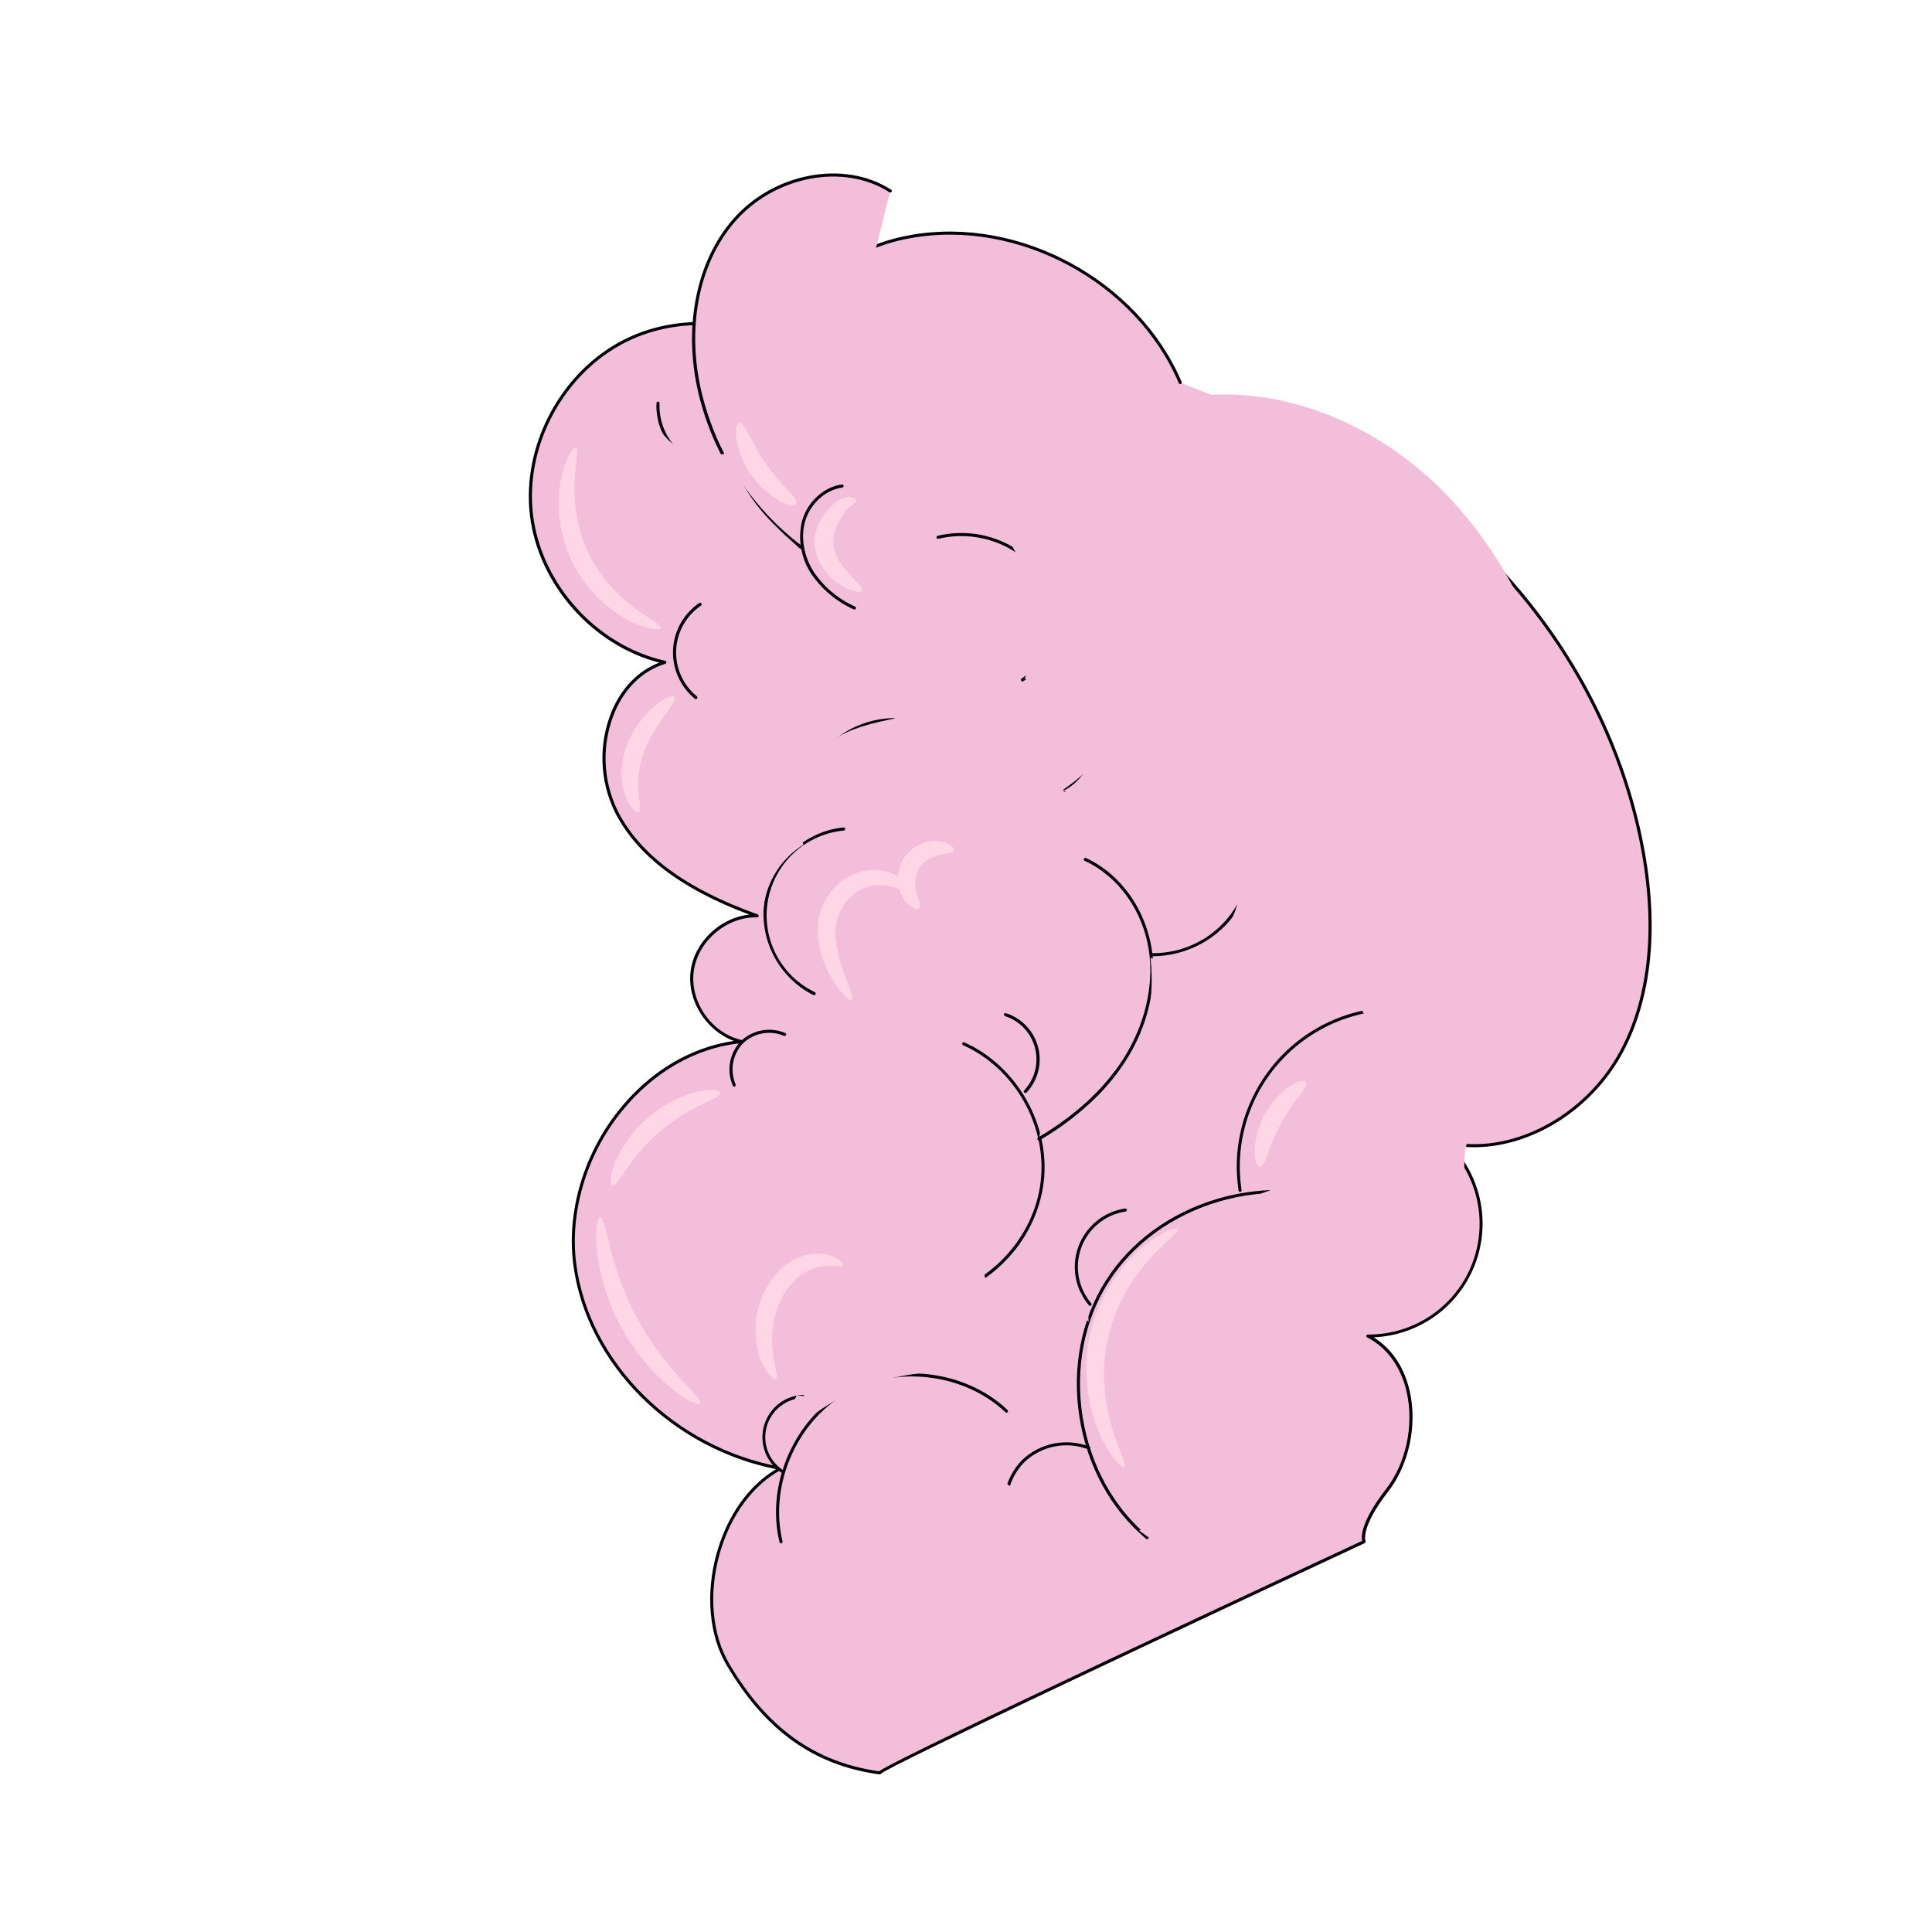 <svg width="628" height="628" viewBox="0 0 628 628" fill="none" xmlns="http://www.w3.org/2000/svg">
<path d="M383.624 124.352C369.637 91.344 331.298 70.612 296.063 76.883C285.689 78.772 275.196 83 268.577 91.231C261.959 99.461 260.368 112.281 267.008 120.491C250.511 104.602 223.775 100.508 203.283 110.747C182.791 120.986 169.993 144.801 172.779 167.542C175.565 190.282 193.744 210.3 216.103 215.278C197.527 220.957 191.517 246.61 200.37 263.892C209.223 281.174 227.813 291.151 246.098 297.699C235.909 297.409 226.222 305.725 224.977 315.836C223.733 325.948 231.122 336.378 241.064 338.555C207.582 341.844 182.501 377.574 186.815 410.878C191.128 444.183 220.621 471.329 253.7 477.297C233.505 488.045 224.97 521.229 236.56 540.936C248.149 560.644 263.21 573.117 285.88 576.242C288.136 573.336 443.367 501.091 443.367 501.091C443.367 501.091 441.182 496.827 450.926 484.297C462.487 469.427 461.575 442.875 444.675 434.206C451.989 434.271 459.154 432.137 465.241 428.082C471.327 424.026 476.055 418.235 478.811 411.459C481.567 404.684 482.224 397.237 480.696 390.084C479.168 382.932 475.527 376.403 470.244 371.344C492.617 376.463 516.234 362.01 527.103 341.78C537.971 321.55 538.119 297.133 533.742 274.598C521.488 211.517 473.539 156.61 412.693 135.998" fill="#F3BEDA"/>
<path d="M443.735 501.47C443.702 501.517 443.661 501.558 443.615 501.591C390.334 526.389 288.971 573.928 286.312 576.586C286.26 576.655 286.19 576.708 286.111 576.74C286.031 576.772 285.944 576.783 285.859 576.77C264.462 573.843 248.694 562.515 236.15 541.203C230.45 531.515 229.263 517.882 232.996 504.758C236.411 492.617 243.412 482.774 252.286 477.549C218.055 470.768 190.464 442.993 186.341 410.968C184.135 393.955 189.643 375.266 201.07 360.94C211.111 348.353 224.32 340.434 238.575 338.355C229.602 335.109 223.316 325.33 224.475 315.77C225.635 306.21 234.099 298.297 243.553 297.286C221.392 288.985 207.109 278.124 199.932 264.116C197.413 259.002 196.017 253.409 195.837 247.711C195.656 242.013 196.696 236.343 198.885 231.08C202.096 223.5 207.526 217.984 214.3 215.382C192.55 209.768 175.006 189.947 172.263 167.617C169.477 144.693 182.417 120.594 203.057 110.292C222.573 100.548 247.81 103.723 264.547 117.617C260.474 109.712 261.789 98.879 268.196 90.917C275.62 81.682 287.401 77.921 295.971 76.393C331.355 70.086 370.048 91.073 384.091 124.151C384.142 124.275 384.143 124.414 384.093 124.539C384.043 124.663 383.945 124.763 383.822 124.816C383.7 124.866 383.563 124.866 383.441 124.815C383.32 124.765 383.223 124.669 383.171 124.547C369.312 91.865 331.1 71.146 296.148 77.376C287.747 78.875 276.214 82.545 268.967 91.546C262.878 99.049 260.665 111.855 267.404 120.177C267.445 120.225 267.476 120.281 267.495 120.342C267.515 120.402 267.522 120.465 267.517 120.528C267.512 120.591 267.494 120.653 267.465 120.709C267.436 120.765 267.396 120.815 267.347 120.856C267.254 120.943 267.13 120.99 267.003 120.989C266.875 120.987 266.753 120.937 266.661 120.849C250.348 105.13 223.782 101.064 203.51 111.183C183.237 121.301 170.516 144.982 173.281 167.476C176.046 189.969 194.091 209.867 216.216 214.795C216.324 214.82 216.421 214.878 216.492 214.962C216.564 215.047 216.606 215.152 216.612 215.262C216.617 215.374 216.584 215.484 216.519 215.575C216.454 215.666 216.359 215.733 216.252 215.764C209.018 217.977 203.177 223.549 199.84 231.455C197.699 236.585 196.68 242.113 196.851 247.67C197.022 253.226 198.378 258.681 200.83 263.67C208.134 277.933 222.998 288.907 246.276 297.223C246.386 297.266 246.479 297.345 246.538 297.448C246.597 297.551 246.619 297.671 246.601 297.788C246.579 297.906 246.516 298.013 246.423 298.088C246.329 298.163 246.212 298.203 246.092 298.198C236.143 297.908 226.696 306.012 225.48 315.897C224.263 325.783 231.412 335.972 241.177 338.072C241.293 338.101 241.396 338.168 241.468 338.263C241.54 338.359 241.577 338.476 241.573 338.595C241.562 338.714 241.51 338.824 241.426 338.908C241.342 338.992 241.232 339.044 241.114 339.055C226.201 340.505 212.257 348.495 201.848 361.562C190.577 375.662 185.16 394.089 187.31 410.819C191.432 442.844 219.42 470.633 253.792 476.806C253.895 476.824 253.989 476.873 254.063 476.946C254.136 477.02 254.185 477.114 254.202 477.217C254.216 477.319 254.198 477.423 254.152 477.515C254.105 477.608 254.031 477.683 253.941 477.733C244.748 482.683 237.451 492.568 233.937 505.006C230.295 517.896 231.448 531.24 236.991 540.715C249.323 561.673 264.83 572.796 285.739 575.759C292.676 570.774 425.407 508.952 442.766 500.855C442.448 499.377 442.406 494.484 450.537 484.019C457.029 475.675 459.673 463.315 457.262 452.56C455.438 444.357 450.87 438.036 444.407 434.727C444.305 434.679 444.222 434.597 444.174 434.495C444.127 434.393 444.116 434.277 444.145 434.168C444.172 434.058 444.234 433.961 444.323 433.89C444.411 433.82 444.52 433.781 444.633 433.779C451.845 433.842 458.91 431.738 464.912 427.738C470.914 423.739 475.576 418.028 478.295 411.348C481.013 404.667 481.662 397.324 480.157 390.27C478.652 383.216 475.063 376.777 469.856 371.787C469.775 371.713 469.722 371.615 469.704 371.507C469.686 371.399 469.705 371.289 469.757 371.193C469.807 371.095 469.888 371.016 469.988 370.97C470.088 370.924 470.201 370.913 470.308 370.938C490.906 375.655 515.11 363.047 526.615 341.629C535.998 324.142 538.304 300.991 533.212 274.772C527.209 243.907 512.629 214.519 491.026 189.792C469.424 165.064 442.236 146.658 412.495 136.547C412.432 136.527 412.374 136.495 412.324 136.453C412.273 136.411 412.232 136.358 412.202 136.3C412.173 136.241 412.155 136.177 412.151 136.111C412.146 136.045 412.155 135.98 412.177 135.917C412.198 135.855 412.232 135.798 412.275 135.748C412.319 135.699 412.371 135.659 412.431 135.63C412.49 135.601 412.554 135.584 412.62 135.58C412.685 135.576 412.751 135.585 412.813 135.606C442.759 145.753 470.068 164.265 491.783 189.12C513.498 213.975 528.171 243.539 534.202 274.574C539.343 301.027 537.024 324.375 527.499 342.089C516.086 363.33 492.37 376.044 471.722 372.24C476.618 377.387 479.929 383.834 481.259 390.812C482.589 397.789 481.882 405.003 479.223 411.59C476.564 418.177 472.065 423.859 466.264 427.958C460.462 432.057 453.604 434.399 446.507 434.705C452.383 438.333 456.52 444.492 458.259 452.298C460.72 463.357 457.983 476.064 451.365 484.648C442.088 496.584 443.834 500.876 443.855 500.912C443.891 501.007 443.898 501.11 443.877 501.209C443.856 501.308 443.806 501.398 443.735 501.47Z" fill="#000207"/>
<path d="M260.41 177.943C243.325 165.09 231.478 146.48 227.063 125.561C223.23 107.035 226.023 86.338 238.341 71.941C250.659 57.544 273.484 51.831 289.387 62.077" fill="#F3BEDA"/>
<path d="M260.763 178.298C260.677 178.382 260.565 178.432 260.446 178.44C260.326 178.448 260.208 178.412 260.112 178.34C242.922 165.407 230.998 146.686 226.546 125.64C222.325 105.127 226.581 84.932 237.959 71.617C251.111 56.216 274.304 51.761 289.655 61.654C289.711 61.689 289.76 61.735 289.798 61.788C289.836 61.842 289.863 61.903 289.878 61.968C289.892 62.032 289.894 62.099 289.882 62.164C289.871 62.229 289.846 62.291 289.811 62.347C289.737 62.458 289.622 62.536 289.491 62.564C289.36 62.592 289.224 62.567 289.111 62.495C274.163 52.864 251.556 57.255 238.722 72.267C227.543 85.342 223.364 105.233 227.585 125.435C231.986 146.229 243.763 164.727 260.742 177.513C260.847 177.595 260.917 177.714 260.936 177.846C260.954 177.979 260.92 178.113 260.841 178.22L260.763 178.298Z" fill="#000207"/>
<path d="M264.61 323C259.129 320.223 254.67 315.78 251.872 310.309C249.074 304.838 248.083 298.622 249.04 292.552C251.197 280.496 262.058 270.568 274.255 269.472" fill="#F3BEDA"/>
<path d="M264.964 323.353C264.891 323.424 264.798 323.472 264.697 323.49C264.596 323.507 264.492 323.494 264.399 323.452C258.817 320.63 254.275 316.109 251.426 310.541C248.577 304.973 247.568 298.644 248.545 292.466C250.759 280.198 261.796 270.094 274.206 268.969C274.338 268.957 274.47 268.998 274.572 269.083C274.674 269.168 274.738 269.29 274.751 269.422C274.757 269.487 274.75 269.553 274.73 269.616C274.711 269.679 274.679 269.737 274.637 269.788C274.552 269.89 274.43 269.954 274.298 269.966C268.272 270.534 262.598 273.06 258.142 277.157C253.687 281.254 250.696 286.697 249.625 292.654C248.555 298.612 249.465 304.756 252.216 310.147C254.966 315.539 259.407 319.881 264.858 322.511C264.978 322.568 265.071 322.669 265.116 322.794C265.161 322.919 265.155 323.056 265.099 323.176C265.067 323.244 265.022 323.305 264.964 323.353Z" fill="#000207"/>
<path d="M253.89 501.187C249.421 482.817 258.317 462.056 274.686 452.545C291.056 443.035 313.422 445.686 327.161 458.676" fill="#F3BEDA"/>
<path d="M327.514 459.033C327.422 459.124 327.299 459.177 327.17 459.18C327.041 459.182 326.916 459.135 326.821 459.047C313.308 446.27 290.984 443.675 274.891 452.994C258.797 462.314 249.986 482.99 254.363 501.056C254.379 501.12 254.382 501.187 254.372 501.252C254.362 501.317 254.34 501.38 254.305 501.437C254.271 501.493 254.226 501.542 254.173 501.581C254.12 501.62 254.06 501.649 253.996 501.664C253.932 501.68 253.865 501.683 253.8 501.673C253.735 501.663 253.672 501.641 253.615 501.607C253.559 501.572 253.51 501.528 253.471 501.474C253.432 501.421 253.403 501.361 253.388 501.297C248.905 482.813 257.934 461.678 274.389 452.125C290.843 442.572 313.676 445.237 327.492 458.305C327.54 458.349 327.579 458.402 327.606 458.462C327.633 458.521 327.648 458.585 327.65 458.65C327.652 458.715 327.641 458.78 327.618 458.841C327.594 458.902 327.559 458.958 327.514 459.005L327.514 459.033Z" fill="#000207"/>
<path d="M372.854 499.804C349.322 480.146 343.439 442.486 359.837 416.585C376.234 390.683 412.806 379.907 440.652 392.748" fill="#F3BEDA"/>
<path d="M373.208 500.154C373.119 500.243 373 500.296 372.874 500.301C372.748 500.306 372.625 500.264 372.529 500.182C361.06 490.594 353.373 476.543 350.877 460.612C348.381 444.681 351.429 428.948 359.412 416.312C367.395 403.676 380.335 394.215 395.807 389.661C411.278 385.107 427.273 386.041 440.864 392.292C440.98 392.35 441.069 392.452 441.111 392.575C441.154 392.698 441.147 392.832 441.092 392.95C441.036 393.068 440.937 393.16 440.816 393.206C440.694 393.252 440.559 393.249 440.439 393.197C427.089 387.031 411.349 386.097 396.111 390.602C380.873 395.106 368.159 404.411 360.282 416.828C352.405 429.245 349.428 444.738 351.888 460.435C354.349 476.133 361.929 489.993 373.194 499.39C373.244 499.433 373.285 499.485 373.315 499.543C373.346 499.602 373.364 499.666 373.369 499.732C373.374 499.797 373.366 499.864 373.346 499.926C373.326 499.989 373.293 500.047 373.25 500.097L373.208 500.154Z" fill="#000207"/>
<path d="M303.89 421.917C321.914 418.36 336.735 402.281 338.807 384.03C340.879 365.78 330.053 346.78 313.28 339.271" fill="#F3BEDA"/>
<path d="M326.418 410.223C320.305 416.424 312.489 420.671 303.96 422.428C303.831 422.453 303.697 422.427 303.587 422.354C303.477 422.281 303.4 422.168 303.374 422.039C303.349 421.908 303.376 421.772 303.45 421.661C303.524 421.55 303.639 421.472 303.77 421.445C321.702 417.909 336.219 402.162 338.291 383.997C340.362 365.831 329.805 347.227 313.061 339.746C313 339.719 312.946 339.681 312.9 339.633C312.854 339.585 312.818 339.528 312.795 339.467C312.771 339.405 312.76 339.339 312.762 339.273C312.764 339.207 312.779 339.141 312.806 339.081C312.861 338.962 312.961 338.869 313.084 338.822C313.208 338.776 313.344 338.78 313.464 338.834C330.541 346.477 341.395 365.52 339.28 384.11C338.048 394.012 333.517 403.21 326.418 410.223Z" fill="#000207"/>
<path d="M403.104 386.938C401.905 379.105 402.535 371.102 404.945 363.554C407.355 356.006 411.479 349.118 416.995 343.43C422.51 337.742 429.268 333.407 436.738 330.766C444.208 328.125 452.189 327.248 460.054 328.205" fill="#F3BEDA"/>
<path d="M403.457 387.286C403.384 387.362 403.286 387.41 403.181 387.421C403.116 387.431 403.05 387.428 402.986 387.413C402.922 387.398 402.862 387.37 402.808 387.331C402.755 387.292 402.71 387.243 402.676 387.187C402.642 387.131 402.619 387.069 402.609 387.003C401.404 379.099 402.043 371.024 404.478 363.408C406.912 355.792 411.075 348.842 416.641 343.102C422.207 337.362 429.025 332.988 436.562 330.32C444.1 327.653 452.152 326.765 460.089 327.727C460.212 327.751 460.321 327.821 460.395 327.923C460.469 328.024 460.502 328.149 460.487 328.274C460.473 328.398 460.413 328.513 460.318 328.595C460.223 328.677 460.101 328.72 459.976 328.717C452.188 327.769 444.286 328.636 436.889 331.251C429.492 333.866 422.8 338.157 417.338 343.789C411.876 349.421 407.791 356.241 405.404 363.715C403.017 371.189 402.391 379.114 403.577 386.869C403.591 386.943 403.587 387.019 403.566 387.092C403.545 387.164 403.508 387.231 403.457 387.286Z" fill="#000207"/>
<path d="M337.717 370.186C348.571 363.772 358.478 355.421 365.344 344.85C372.21 334.279 375.837 321.332 373.956 308.873C372.075 296.413 364.248 284.64 352.8 279.372" fill="#F3BEDA"/>
<path d="M356.498 356.481C350.939 361.952 344.712 366.701 337.965 370.616C337.907 370.651 337.843 370.674 337.776 370.684C337.709 370.694 337.64 370.69 337.575 370.674C337.509 370.658 337.447 370.628 337.393 370.588C337.339 370.548 337.293 370.497 337.258 370.439C337.223 370.381 337.2 370.317 337.19 370.25C337.18 370.183 337.183 370.115 337.2 370.049C337.216 369.983 337.245 369.922 337.286 369.867C337.326 369.813 337.377 369.767 337.435 369.732C349.399 362.675 358.648 354.176 364.899 344.559C372.076 333.493 375.187 320.51 373.441 308.921C371.489 295.995 363.492 284.83 352.574 279.809C352.454 279.75 352.362 279.648 352.316 279.523C352.27 279.398 352.274 279.26 352.326 279.138C352.383 279.018 352.484 278.925 352.609 278.88C352.734 278.835 352.871 278.841 352.991 278.897C364.213 284.066 372.429 295.507 374.409 308.801C376.198 320.616 373.023 333.861 365.719 345.125C363.051 349.222 359.96 353.028 356.498 356.481Z" fill="#000207"/>
<path d="M260.558 274.185C255.389 262.454 259.745 247.308 270.344 240.131C276.249 236.135 283.426 234.573 290.405 233.095" fill="#F3BEDA"/>
<path d="M260.912 274.539C260.877 274.588 260.834 274.631 260.785 274.666C260.725 274.693 260.659 274.709 260.593 274.711C260.527 274.713 260.461 274.701 260.399 274.678C260.337 274.654 260.281 274.618 260.233 274.573C260.185 274.527 260.147 274.472 260.12 274.412C254.895 262.553 259.371 246.99 270.104 239.721C276.179 235.613 283.695 234.022 290.335 232.614C290.401 232.594 290.471 232.588 290.541 232.597C290.61 232.605 290.676 232.628 290.736 232.664C290.796 232.7 290.847 232.747 290.887 232.804C290.928 232.861 290.955 232.926 290.969 232.994C290.983 233.062 290.983 233.132 290.968 233.2C290.953 233.268 290.924 233.332 290.883 233.388C290.842 233.445 290.789 233.492 290.729 233.526C290.669 233.561 290.602 233.583 290.533 233.59C283.999 234.976 276.546 236.574 270.642 240.569C260.297 247.577 255.976 262.589 261.011 274.03C261.045 274.115 261.054 274.209 261.036 274.299C261.019 274.389 260.976 274.472 260.912 274.539Z" fill="#000207"/>
<path d="M277.742 197.619C272.279 195.186 267.595 191.29 264.208 186.361C260.976 181.362 259.59 175.026 261.238 169.32C262.885 163.614 267.814 158.77 273.711 157.978" fill="#F3BEDA"/>
<path d="M278.087 197.981C278.014 198.053 277.921 198.102 277.819 198.119C277.718 198.137 277.614 198.123 277.521 198.08C271.978 195.596 267.225 191.635 263.782 186.632C262.08 184.098 260.931 181.235 260.41 178.228C259.889 175.221 260.006 172.138 260.755 169.18C262.516 163.078 267.812 158.262 273.639 157.485C273.771 157.467 273.905 157.502 274.011 157.583C274.117 157.664 274.187 157.784 274.205 157.916C274.222 158.048 274.187 158.182 274.106 158.288C274.025 158.394 273.906 158.464 273.773 158.482C268.322 159.21 263.365 163.728 261.71 169.456C260.197 174.717 261.293 180.932 264.623 186.087C267.959 190.94 272.572 194.775 277.952 197.167C278.071 197.227 278.162 197.331 278.205 197.456C278.249 197.581 278.242 197.719 278.186 197.839C278.162 197.892 278.128 197.94 278.087 197.981Z" fill="#000207"/>
<path d="M226.207 226.766C223.933 224.897 222.126 222.524 220.929 219.835C219.733 217.147 219.179 214.216 219.312 211.276C219.445 208.336 220.261 205.467 221.697 202.898C223.132 200.328 225.146 198.129 227.579 196.473" fill="#F3BEDA"/>
<path d="M226.54 227.101C226.45 227.187 226.331 227.236 226.206 227.242C226.082 227.247 225.959 227.207 225.862 227.13C223.524 225.211 221.666 222.774 220.436 220.012C219.205 217.25 218.636 214.239 218.774 211.219C218.911 208.198 219.751 205.251 221.227 202.612C222.703 199.973 224.774 197.715 227.276 196.017C227.387 195.941 227.525 195.912 227.657 195.938C227.79 195.963 227.907 196.04 227.983 196.151C228.059 196.263 228.087 196.4 228.062 196.533C228.037 196.665 227.96 196.782 227.849 196.858C225.478 198.469 223.515 200.61 222.116 203.112C220.718 205.613 219.922 208.407 219.792 211.27C219.662 214.133 220.202 216.988 221.369 219.606C222.535 222.224 224.296 224.534 226.512 226.352C226.563 226.393 226.605 226.444 226.636 226.502C226.667 226.56 226.686 226.623 226.692 226.688C226.698 226.754 226.691 226.819 226.671 226.882C226.651 226.944 226.619 227.002 226.576 227.052L226.54 227.101Z" fill="#000207"/>
<path d="M238.646 352.681C237.595 350.383 237.271 347.82 237.716 345.333C238.162 342.846 239.355 340.555 241.138 338.764C242.92 336.974 245.207 335.771 247.692 335.315C250.177 334.859 252.741 335.172 255.043 336.212" fill="#F3BEDA"/>
<path d="M238.998 353.035L238.871 353.162C238.81 353.19 238.745 353.205 238.679 353.207C238.613 353.209 238.547 353.198 238.485 353.174C238.423 353.15 238.367 353.114 238.319 353.069C238.271 353.023 238.233 352.968 238.206 352.908C237.167 350.507 236.86 347.854 237.321 345.279C237.783 342.705 238.993 340.323 240.801 338.433C242.686 336.625 245.061 335.41 247.631 334.94C250.2 334.47 252.851 334.765 255.254 335.789C255.375 335.844 255.469 335.945 255.517 336.069C255.564 336.193 255.562 336.331 255.509 336.453C255.451 336.572 255.351 336.665 255.227 336.712C255.104 336.759 254.967 336.758 254.844 336.708C252.628 335.76 250.182 335.485 247.81 335.917C245.439 336.35 243.247 337.471 241.508 339.14C239.842 340.884 238.726 343.081 238.301 345.455C237.876 347.83 238.16 350.277 239.118 352.49C239.152 352.583 239.159 352.684 239.137 352.78C239.116 352.877 239.068 352.965 238.998 353.035Z" fill="#000207"/>
<path d="M374.395 310.325C379.778 310.397 385.092 309.111 389.845 306.584C394.598 304.058 398.637 300.373 401.588 295.871C404.539 291.369 406.307 286.195 406.728 280.829C407.148 275.462 406.208 270.076 403.995 265.169" fill="#F3BEDA"/>
<path d="M398.034 301.085C394.929 304.188 391.242 306.646 387.184 308.319C383.126 309.991 378.777 310.844 374.388 310.829C374.322 310.83 374.257 310.817 374.196 310.792C374.135 310.767 374.079 310.73 374.033 310.683C373.986 310.636 373.949 310.581 373.924 310.52C373.899 310.459 373.886 310.393 373.886 310.327C373.888 310.195 373.942 310.068 374.035 309.975C374.129 309.881 374.256 309.827 374.388 309.825C379.686 309.905 384.917 308.645 389.598 306.163C394.278 303.68 398.255 300.056 401.161 295.626C404.066 291.195 405.805 286.103 406.217 280.821C406.628 275.539 405.698 270.239 403.514 265.412C403.459 265.29 403.454 265.151 403.5 265.025C403.546 264.9 403.64 264.797 403.761 264.74C403.884 264.69 404.021 264.689 404.144 264.736C404.268 264.783 404.368 264.876 404.426 264.995C406.622 269.992 407.55 275.454 407.128 280.897C406.706 286.339 404.948 291.593 402.008 296.192C400.852 297.954 399.521 299.593 398.034 301.085Z" fill="#000207"/>
<path d="M333.278 354.781C335.036 352.903 336.29 350.61 336.925 348.116C337.56 345.623 337.555 343.009 336.909 340.518C336.264 338.027 334.999 335.74 333.233 333.868C331.467 331.997 329.257 330.602 326.808 329.814" fill="#F3BEDA"/>
<path d="M333.63 355.136C333.536 355.229 333.409 355.282 333.276 355.282C333.144 355.282 333.017 355.229 332.923 355.136C332.829 355.042 332.776 354.915 332.776 354.782C332.776 354.65 332.829 354.522 332.923 354.429C334.623 352.611 335.836 350.394 336.45 347.982C337.063 345.571 337.058 343.043 336.433 340.634C335.809 338.225 334.586 336.013 332.879 334.203C331.171 332.393 329.033 331.044 326.665 330.281C326.538 330.241 326.433 330.152 326.372 330.034C326.311 329.916 326.299 329.778 326.34 329.652C326.38 329.525 326.469 329.42 326.587 329.359C326.705 329.298 326.842 329.286 326.969 329.326C329.506 330.135 331.796 331.572 333.628 333.505C335.459 335.438 336.771 337.803 337.442 340.379C338.112 342.956 338.12 345.661 337.463 348.241C336.806 350.821 335.507 353.193 333.686 355.136L333.63 355.136Z" fill="#000207"/>
<path d="M354.307 423.996C352.142 421.455 350.695 418.382 350.118 415.094C349.54 411.807 349.852 408.424 351.021 405.298C352.19 402.171 354.174 399.414 356.767 397.312C359.36 395.21 362.468 393.84 365.769 393.343" fill="#F3BEDA"/>
<path d="M354.661 424.347C354.559 424.431 354.428 424.472 354.296 424.462C354.164 424.451 354.041 424.39 353.954 424.29C351.73 421.681 350.245 418.525 349.652 415.149C349.059 411.773 349.38 408.3 350.58 405.09C351.781 401.879 353.819 399.048 356.482 396.89C359.146 394.732 362.337 393.326 365.727 392.817C365.792 392.808 365.858 392.811 365.922 392.827C365.985 392.844 366.045 392.872 366.098 392.912C366.15 392.951 366.195 393.001 366.228 393.057C366.261 393.114 366.283 393.176 366.293 393.241C366.304 393.305 366.302 393.371 366.287 393.435C366.271 393.498 366.243 393.558 366.204 393.61C366.165 393.662 366.116 393.706 366.059 393.739C366.003 393.771 365.94 393.792 365.876 393.8C362.662 394.283 359.635 395.618 357.11 397.664C354.585 399.711 352.653 402.395 351.515 405.439C350.376 408.484 350.072 411.777 350.634 414.978C351.195 418.179 352.603 421.172 354.71 423.647C354.796 423.746 354.838 423.876 354.829 424.007C354.82 424.138 354.759 424.26 354.661 424.347Z" fill="#000207"/>
<path d="M254.223 478.232C251.894 476.677 250.116 474.426 249.141 471.8C248.167 469.175 248.046 466.308 248.796 463.61C249.546 460.912 251.128 458.519 253.318 456.773C255.508 455.027 258.193 454.017 260.99 453.886" fill="#F3BEDA"/>
<path d="M254.576 478.583C254.492 478.664 254.383 478.713 254.268 478.724C254.152 478.734 254.036 478.704 253.94 478.64C251.531 477.024 249.692 474.69 248.685 471.969C247.678 469.249 247.555 466.28 248.331 463.485C249.108 460.69 250.746 458.211 253.012 456.4C255.278 454.589 258.057 453.538 260.954 453.396C261.019 453.395 261.084 453.408 261.144 453.432C261.205 453.457 261.259 453.494 261.306 453.54C261.352 453.586 261.388 453.641 261.413 453.701C261.437 453.761 261.45 453.826 261.449 453.891C261.449 453.957 261.436 454.023 261.411 454.084C261.386 454.145 261.349 454.2 261.303 454.247C261.256 454.293 261.2 454.33 261.139 454.355C261.078 454.381 261.013 454.393 260.947 454.393C258.253 454.521 255.668 455.496 253.561 457.18C251.454 458.864 249.933 461.171 249.214 463.771C248.496 466.371 248.618 469.131 249.561 471.658C250.505 474.184 252.223 476.348 254.47 477.841C254.525 477.877 254.572 477.924 254.609 477.978C254.645 478.033 254.671 478.094 254.684 478.158C254.697 478.222 254.698 478.289 254.685 478.353C254.673 478.418 254.648 478.479 254.611 478.534L254.576 478.583Z" fill="#000207"/>
<path d="M237.062 151.526C234.139 152.058 231.134 151.921 228.272 151.126C225.41 150.33 222.765 148.897 220.536 146.934C218.307 144.97 216.552 142.527 215.402 139.788C214.252 137.049 213.737 134.085 213.897 131.119" fill="#F3BEDA"/>
<path d="M237.38 151.845C237.306 151.917 237.213 151.967 237.111 151.986C234.115 152.501 231.041 152.345 228.112 151.531C225.183 150.717 222.47 149.264 220.169 147.277C217.909 145.238 216.129 142.725 214.956 139.916C213.784 137.108 213.248 134.075 213.388 131.034C213.387 130.968 213.4 130.903 213.425 130.842C213.45 130.781 213.487 130.725 213.534 130.679C213.581 130.632 213.636 130.595 213.697 130.57C213.758 130.545 213.824 130.532 213.89 130.532C213.956 130.532 214.021 130.545 214.082 130.57C214.143 130.595 214.199 130.632 214.245 130.679C214.292 130.725 214.329 130.781 214.354 130.842C214.379 130.903 214.392 130.968 214.392 131.034C214.252 133.934 214.758 136.829 215.874 139.509C216.989 142.19 218.685 144.589 220.841 146.534C223.028 148.422 225.606 149.802 228.389 150.576C231.173 151.35 234.094 151.498 236.941 151.01C237.046 150.992 237.153 151.007 237.248 151.053C237.343 151.099 237.421 151.175 237.471 151.268C237.52 151.362 237.539 151.469 237.524 151.574C237.509 151.679 237.461 151.776 237.387 151.852L237.38 151.845Z" fill="#000207"/>
<path d="M346.125 256.929C352.842 252.333 358.831 246.401 362.615 239.167C366.398 231.933 367.805 223.299 365.535 215.458C363.265 207.616 357.064 200.806 349.179 198.735" fill="#F3BEDA"/>
<path d="M354.9 250.346C352.292 252.934 349.449 255.275 346.408 257.339C346.299 257.414 346.165 257.442 346.035 257.418C345.906 257.394 345.79 257.32 345.715 257.212C345.642 257.101 345.615 256.965 345.64 256.834C345.665 256.704 345.74 256.588 345.849 256.512C353.232 251.449 358.726 245.53 362.191 238.912C366.122 231.36 367.183 222.861 365.076 215.577C362.749 207.594 356.484 201.145 349.067 199.201C349.003 199.185 348.943 199.156 348.891 199.117C348.838 199.078 348.794 199.028 348.761 198.971C348.728 198.915 348.707 198.852 348.699 198.787C348.691 198.722 348.696 198.656 348.713 198.593C348.748 198.464 348.832 198.354 348.947 198.287C349.062 198.22 349.199 198.2 349.328 198.232C357.043 200.29 363.633 206.965 366.044 215.302C368.208 222.825 367.126 231.6 363.075 239.371C360.927 243.426 358.17 247.127 354.9 250.346Z" fill="#000207"/>
<path d="M332.359 221.013C339.352 216.283 343.185 207.472 342.414 199.065C341.936 194.859 340.506 190.817 338.234 187.245C335.961 183.674 332.905 180.667 329.297 178.453C321.959 174.081 313.212 172.725 304.895 174.669" fill="#F3BEDA"/>
<path d="M335.794 218.821C334.826 219.79 333.768 220.664 332.633 221.431C332.522 221.507 332.385 221.535 332.252 221.51C332.119 221.485 332.002 221.408 331.926 221.296C331.85 221.185 331.822 221.048 331.847 220.915C331.872 220.782 331.949 220.665 332.061 220.589C338.714 216.085 342.667 207.451 341.896 199.1C341.431 194.972 340.034 191.003 337.812 187.493C335.591 183.983 332.601 181.022 329.07 178.835C321.846 174.518 313.224 173.187 305.035 175.122C304.969 175.14 304.901 175.145 304.834 175.135C304.767 175.126 304.702 175.103 304.644 175.068C304.586 175.032 304.536 174.986 304.496 174.931C304.457 174.875 304.429 174.813 304.414 174.746C304.4 174.68 304.399 174.611 304.412 174.545C304.425 174.478 304.452 174.415 304.49 174.359C304.528 174.302 304.577 174.255 304.634 174.218C304.692 174.182 304.756 174.157 304.823 174.146C313.264 172.152 322.151 173.53 329.593 177.986C333.261 180.249 336.369 183.315 338.681 186.953C340.994 190.59 342.451 194.705 342.943 198.987C343.25 202.613 342.77 206.262 341.536 209.685C340.302 213.109 338.343 216.225 335.794 218.821Z" fill="#000207"/>
<path d="M280.365 559.158C275.217 552.525 273.654 543.439 275.471 535.272C277.503 527.049 282.249 519.751 288.942 514.56C293.948 510.572 300.029 507.645 306.429 507.511C312.828 507.376 319.482 510.41 322.614 515.989" fill="#F3BEDA"/>
<path d="M280.718 559.508L280.676 559.55C280.624 559.591 280.565 559.622 280.502 559.639C280.438 559.657 280.372 559.662 280.306 559.653C280.241 559.645 280.178 559.623 280.121 559.589C280.064 559.556 280.015 559.511 279.976 559.458C274.878 552.946 273.046 543.845 274.991 535.169C277.034 526.831 281.845 519.432 288.638 514.182C292.626 511 298.94 507.175 306.429 507.012C313.464 506.864 319.998 510.286 323.06 515.738C323.094 515.797 323.116 515.862 323.124 515.929C323.133 515.997 323.129 516.065 323.111 516.131C323.093 516.197 323.063 516.258 323.021 516.312C322.98 516.366 322.928 516.411 322.869 516.445C322.81 516.479 322.745 516.501 322.677 516.51C322.61 516.518 322.541 516.514 322.476 516.496C322.41 516.478 322.349 516.448 322.295 516.406C322.241 516.365 322.196 516.313 322.162 516.254C319.284 511.113 313.104 507.889 306.429 508.03C299.209 508.179 293.1 511.898 289.239 514.981C282.622 520.087 277.937 527.291 275.952 535.41C274.992 539.436 274.925 543.625 275.755 547.68C276.586 551.736 278.294 555.561 280.761 558.886C280.823 558.979 280.853 559.091 280.846 559.204C280.838 559.316 280.793 559.423 280.718 559.508Z" fill="#000207"/>
<path d="M353.911 470.637C350.333 469.203 346.415 468.843 342.636 469.603C338.857 470.362 335.382 472.208 332.637 474.913C329.891 477.618 327.994 481.065 327.179 484.832C326.363 488.599 326.664 492.522 328.045 496.121" fill="#F3BEDA"/>
<path d="M354.265 470.99C354.195 471.06 354.106 471.107 354.009 471.126C353.912 471.145 353.812 471.135 353.72 471.096C350.223 469.764 346.419 469.447 342.749 470.184C339.079 470.921 335.693 472.681 332.981 475.261L332.868 475.374C330.28 478.049 328.498 481.398 327.724 485.038C326.95 488.678 327.216 492.462 328.491 495.958C328.535 496.082 328.529 496.218 328.475 496.338C328.421 496.458 328.323 496.553 328.201 496.602C328.14 496.626 328.074 496.638 328.008 496.637C327.942 496.636 327.877 496.622 327.817 496.596C327.756 496.569 327.702 496.531 327.656 496.484C327.61 496.436 327.574 496.38 327.55 496.319C326.211 492.641 325.933 488.66 326.748 484.832C327.564 481.003 329.439 477.481 332.161 474.667L332.26 474.568C335.112 471.855 338.674 470.003 342.535 469.229C346.395 468.454 350.395 468.788 354.074 470.191C354.136 470.216 354.192 470.253 354.239 470.299C354.286 470.346 354.324 470.401 354.35 470.462C354.375 470.524 354.389 470.589 354.389 470.656C354.389 470.722 354.375 470.788 354.35 470.849C354.331 470.901 354.302 470.949 354.265 470.99Z" fill="#000207"/>
<g style="mix-blend-mode:multiply">
<g style="mix-blend-mode:multiply">
<path d="M370.308 497.5C384.426 490.461 396.801 480.371 406.538 467.961C416.276 455.55 423.131 441.129 426.608 425.742C428.284 418.07 429.062 409.91 426.537 402.479C424.013 395.047 417.5 388.534 409.666 388.011C424.183 383.464 437.724 373.784 443.748 359.868C449.773 345.952 446.697 327.575 434.372 318.658C422.047 309.742 401.407 314.302 396.252 328.621C395.757 322.356 386.975 319.754 381.516 322.865C376.057 325.977 373.398 332.284 371.362 338.238C369.325 344.192 367.303 350.57 362.424 354.53C371.604 342.145 375.732 326.733 373.971 311.417C379.223 312.525 384.695 311.841 389.513 309.473C394.33 307.105 398.215 303.19 400.545 298.355C402.876 293.519 403.518 288.042 402.369 282.798C401.221 277.555 398.347 272.848 394.208 269.429C382.569 259.671 364.8 263.002 351.287 269.924C354.632 265.335 351.131 257.649 345.475 257.154C353.833 253.039 358.195 242.312 355.19 233.508C352.185 224.705 342.158 218.935 333.037 220.745C341.105 200.402 333.277 174.953 315.168 162.656C338.573 146.209 364.071 130.214 392.617 128.383C420.591 126.573 448.394 139.187 468.313 158.923C488.232 178.658 500.776 204.934 507.572 232.122C512.288 251.052 514.36 271.098 509.686 290.042C507.034 300.965 501.891 311.127 494.66 319.733C487.589 327.978 484.796 338.888 485.743 349.707C485.989 352.29 485.603 354.894 484.619 357.294C483.99 358.778 483.134 360.155 482.081 361.374C475.674 368.842 474.423 379.3 477.732 388.563C479.858 394.312 480.029 400.603 478.22 406.46C473.517 422.476 451.866 439.192 436.819 432.007C453.457 437.685 459.715 460.108 452.509 476.152C445.304 492.196 428.609 502.075 411.646 506.734C396.98 510.765 384.839 510.913 374.042 500.243" fill="#F3BEDA"/>
</g>
</g>
<g style="mix-blend-mode:multiply">
<g style="mix-blend-mode:multiply">
<path d="M261.676 453.818C258.018 449.666 255.809 444.439 255.382 438.922C254.954 433.406 256.332 427.9 259.307 423.235C262.497 418.711 267.071 415.346 272.34 413.648C277.609 411.95 283.287 412.012 288.518 413.824C289.555 410.143 291.854 406.945 295.012 404.789C298.17 402.633 301.986 401.657 305.792 402.031C309.597 402.405 313.15 404.106 315.827 406.836C318.505 409.566 320.136 413.151 320.437 416.963C323.021 414.106 326.406 412.094 330.15 411.187C333.895 410.28 337.825 410.522 341.431 411.88C345.036 413.238 348.149 415.649 350.365 418.801C352.581 421.952 353.797 425.698 353.855 429.55C348.756 425.526 340.808 427.421 336.241 432.032C331.673 436.642 329.7 443.183 328.172 449.49C302.561 440.665 271.986 448.868 254.223 469.303C254.62 463.763 256.258 458.383 259.017 453.563" fill="#F3BEDA"/>
</g>
</g>
<g style="mix-blend-mode:multiply">
<g style="mix-blend-mode:multiply">
<path d="M248.05 297.952C248.061 293.261 249.272 288.651 251.568 284.56C253.864 280.47 257.168 277.035 261.167 274.582C259.506 269.478 259.179 264.034 260.217 258.767C261.255 253.501 263.624 248.588 267.098 244.496C270.572 240.404 275.035 237.27 280.063 235.39C285.091 233.511 290.516 232.95 295.822 233.761C290.788 226.902 293.659 215.73 301.373 212.145C292.937 210.257 284.12 208.369 275.726 210.539C267.333 212.71 259.675 220.213 260.467 228.825C251.183 229.115 241.736 229.44 232.989 232.545C224.242 235.649 216.167 242.083 213.444 250.958C210.467 260.709 214.562 271.506 221.336 279.129C228.11 286.751 237.231 291.8 246.169 296.722" fill="#F3BEDA"/>
</g>
</g>
<g style="mix-blend-mode:multiply">
<g style="mix-blend-mode:multiply">
<path d="M258.324 178.475C248.771 180.703 239.982 183.298 231.348 178.581C228.265 176.912 225.316 174.713 223.69 171.616C222.064 168.519 222.078 164.347 224.51 161.802C212.984 162.594 201.819 152.659 201.317 141.154C200.815 129.649 210.955 118.675 222.495 118.378C216.796 119.524 212.468 125.053 212.171 130.866C211.874 136.678 215.311 142.363 220.303 145.361C222.843 146.79 225.652 147.677 228.552 147.966C231.453 148.254 234.381 147.938 237.153 147.037C241.523 160.727 248.488 168.088 259.243 177.613" fill="#F3BEDA"/>
</g>
</g>
<g style="mix-blend-mode:multiply">
<g style="mix-blend-mode:multiply">
<path d="M273.471 370.721C271.008 368.311 269.357 365.194 268.746 361.803C268.136 358.412 268.597 354.915 270.064 351.797C271.532 348.68 273.934 346.097 276.937 344.407C279.94 342.717 283.394 342.003 286.821 342.366C284.459 335.635 289.317 327.962 295.886 325.198C302.455 322.433 310.049 323.536 316.802 325.834C314.07 326.306 311.5 327.459 309.331 329.185C307.161 330.912 305.46 333.156 304.386 335.713C303.312 338.269 302.898 341.055 303.184 343.813C303.469 346.571 304.444 349.213 306.019 351.495C303.419 350.471 300.55 350.358 297.877 351.173C295.205 351.989 292.887 353.685 291.302 355.985C289.716 358.285 288.956 361.055 289.145 363.842C289.334 366.63 290.462 369.271 292.343 371.336C289.892 369.646 286.924 368.87 283.959 369.142C280.994 369.415 278.218 370.719 276.115 372.828" fill="#F3BEDA"/>
</g>
</g>
<g style="mix-blend-mode:multiply">
<g style="mix-blend-mode:multiply">
<path d="M257.298 554.729C255.571 548.801 255.342 542.538 256.633 536.5C257.924 530.463 260.694 524.84 264.694 520.137C268.788 515.514 273.966 511.98 279.763 509.854C285.56 507.727 291.795 507.074 297.907 507.954C298.444 501.915 299.017 495.742 301.499 490.22C303.981 484.697 308.69 479.762 314.665 478.75C321.383 477.605 328.143 481.664 332.117 487.193C336.091 492.723 337.802 499.525 339.28 506.179C341.359 498.443 350.325 493.904 358.244 495.12C366.164 496.336 372.768 502.149 376.891 509C381.013 515.852 412.776 505.557 414.756 513.321C413.377 513.285 288.517 571.396 284.932 574.075C273.37 570.292 271.504 572.286 260.756 565.131" fill="#F3BEDA"/>
</g>
</g>
<path d="M227.672 456.273C227.113 457.129 222.043 454.746 216.478 449.86C204.461 439.072 196.6 424.416 194.261 408.437C193.257 401.098 194.027 395.561 195.116 395.561C196.205 395.561 197.04 400.822 198.864 407.511C202.671 421.999 209.85 435.381 219.816 446.565C224.383 451.741 228.343 455.304 227.672 456.273Z" fill="#FFD6E5"/>
<path d="M199.047 385.241C198.014 384.93 198.382 381.041 200.546 376.374C202.961 371.349 206.393 366.881 210.625 363.253C214.858 359.624 219.798 356.914 225.132 355.295C230.089 353.874 233.992 354.114 234.141 355.196C234.289 356.278 230.937 357.579 226.829 359.679C217.944 364.066 210.3 370.61 204.598 378.714C201.897 382.448 200.164 385.609 199.047 385.241Z" fill="#FFD6E5"/>
<path d="M207.66 263.898C207.2 264.174 206.33 263.728 205.397 262.583C204.194 261.018 203.321 259.226 202.83 257.315C202.164 254.842 201.92 252.274 202.109 249.72C202.286 247.176 202.829 244.671 203.721 242.282C204.617 239.937 205.795 237.71 207.228 235.649C208.637 233.629 210.271 231.776 212.1 230.126C215.459 227.121 218.528 225.693 219.235 226.556C219.942 227.418 217.955 229.971 215.586 233.287C214.406 234.935 213.14 236.809 212.037 238.718C210.988 240.534 210.085 242.43 209.336 244.389C208.622 246.313 208.096 248.303 207.766 250.329C207.45 252.375 207.343 254.448 207.448 256.516C207.632 260.334 208.671 263.254 207.66 263.898Z" fill="#FFD6E5"/>
<path d="M214.808 204.151C214.724 204.419 214.32 204.54 213.642 204.554C212.702 204.541 211.767 204.406 210.863 204.151C207.79 203.337 204.855 202.074 202.151 200.403C198.603 198.228 195.392 195.546 192.619 192.441C186.987 186.191 183.322 178.419 182.083 170.096C181.454 165.976 181.438 161.784 182.034 157.658C182.447 154.509 183.329 151.439 184.65 148.551C185.033 147.692 185.525 146.887 186.114 146.154C186.552 145.631 186.885 145.383 187.182 145.51C188.285 145.949 186.786 151.139 186.722 158.047C186.652 161.752 186.987 165.453 187.719 169.085C189.162 176.3 192.35 183.051 197.003 188.75C199.339 191.629 201.98 194.247 204.881 196.556C210.226 200.87 215.176 203.019 214.808 204.151Z" fill="#FFD6E5"/>
<path d="M280.068 191.96C279.799 192.455 278.916 192.519 277.621 192.187C275.906 191.7 274.282 190.936 272.813 189.924C270.774 188.59 269.014 186.873 267.63 184.868C266.158 182.738 265.215 180.287 264.879 177.719C264.721 176.423 264.752 175.111 264.971 173.823C265.209 172.485 265.635 171.188 266.237 169.969C266.8 168.856 267.463 167.796 268.217 166.802C268.578 166.328 268.924 165.897 269.292 165.472C269.683 165.039 270.096 164.626 270.529 164.235C271.32 163.466 272.218 162.816 273.195 162.304C274.044 161.854 274.985 161.605 275.946 161.576C276.612 161.532 277.276 161.7 277.841 162.057C278.18 162.396 278.336 162.651 278.272 162.927C278.116 163.492 277.36 163.726 276.653 164.32C275.652 165.158 274.796 166.157 274.121 167.275C273.895 167.629 273.669 168.011 273.443 168.407L272.728 169.701C272.271 170.542 271.872 171.414 271.533 172.31C270.925 173.823 270.708 175.464 270.904 177.083C271.13 178.775 271.675 180.409 272.509 181.898C273.432 183.517 274.553 185.013 275.847 186.353C278.3 188.976 280.627 190.949 280.068 191.96Z" fill="#FFD6E5"/>
<path d="M258.876 163.79C258.36 164.759 255.645 164.193 252.583 162.362C249.287 160.293 246.436 157.586 244.198 154.401C241.96 151.217 240.381 147.617 239.551 143.814C238.844 140.279 239.268 137.564 240.329 137.38C241.39 137.196 242.5 139.452 243.942 142.252C245.44 145.248 247.146 148.135 249.048 150.893C250.992 153.624 253.13 156.212 255.447 158.635C257.667 160.969 259.456 162.744 258.876 163.79Z" fill="#FFD6E5"/>
<path d="M276.906 325.055C276.03 325.705 272.423 322.198 269.411 316.258C267.7 312.976 266.545 309.432 265.996 305.772C265.717 303.791 265.701 301.782 265.946 299.797C266.313 296.843 267.333 294.008 268.931 291.497C270.53 288.986 272.667 286.862 275.188 285.28C276.978 284.193 278.949 283.439 281.008 283.053C282.926 282.703 284.892 282.695 286.813 283.031C289.81 283.499 292.578 284.914 294.711 287.069C296.232 288.731 296.557 290.088 296.133 290.413C295.708 290.739 294.634 290.117 292.972 289.332C290.877 288.327 288.597 287.766 286.276 287.684C284.879 287.647 283.484 287.821 282.139 288.2C280.755 288.603 279.447 289.229 278.264 290.053C276.543 291.288 275.085 292.854 273.977 294.66C272.868 296.465 272.131 298.474 271.808 300.568C271.585 302.079 271.533 303.612 271.653 305.135C271.954 308.294 272.645 311.403 273.71 314.391C275.641 320.197 277.847 324.383 276.906 325.055Z" fill="#FFD6E5"/>
<path d="M298.904 295.071C298.806 295.189 298.681 295.281 298.539 295.339C298.397 295.397 298.243 295.419 298.091 295.403C297.603 295.378 297.128 295.238 296.705 294.993C295.318 294.198 294.185 293.026 293.438 291.613C292.392 289.724 291.854 287.597 291.876 285.438C291.898 283.279 292.48 281.162 293.565 279.295C294.701 277.46 296.292 275.949 298.184 274.909C300.076 273.87 302.204 273.337 304.363 273.363C305.962 273.359 307.53 273.805 308.888 274.65C309.309 274.903 309.661 275.255 309.914 275.675C309.996 275.805 310.047 275.953 310.063 276.106C310.079 276.26 310.059 276.414 310.005 276.559C309.758 277.089 309.058 277.238 308.139 277.393C307.021 277.53 305.915 277.747 304.829 278.044C303.546 278.387 302.329 278.944 301.23 279.691C300.228 280.391 299.376 281.286 298.727 282.322C298.121 283.388 297.729 284.563 297.575 285.78C297.428 287.12 297.507 288.475 297.808 289.789C298.068 290.889 298.406 291.969 298.819 293.02C299.052 293.918 299.257 294.604 298.904 295.071Z" fill="#FFD6E5"/>
<path d="M252.228 448.277C251.981 448.425 251.634 448.319 251.189 448.001C250.591 447.546 250.068 447 249.64 446.382C248.183 444.314 247.123 441.993 246.515 439.537C245.675 436.323 245.411 432.986 245.737 429.68C246.053 426.339 246.953 423.079 248.396 420.049C249.853 416.976 251.914 414.228 254.456 411.967C257.099 409.6 260.383 408.067 263.895 407.562C266.579 407.163 269.32 407.618 271.73 408.863C273.491 409.846 274.127 410.963 273.83 411.401C273.533 411.84 272.437 411.677 270.839 411.564C268.806 411.39 266.758 411.597 264.801 412.172C262.342 412.948 260.113 414.318 258.309 416.16C256.441 418.063 254.906 420.267 253.77 422.68C252.597 425.129 251.783 427.734 251.351 430.415C250.919 433.147 250.843 435.923 251.125 438.674C251.585 443.886 253.239 447.662 252.228 448.277Z" fill="#FFD6E5"/>
<path d="M365.492 476.885C365.259 477.048 364.814 476.843 364.191 476.32C363.333 475.573 362.562 474.731 361.893 473.809C359.612 470.683 357.784 467.25 356.463 463.613C354.676 458.877 353.592 453.905 353.245 448.856C352.48 438.658 354.764 428.463 359.807 419.567C362.268 415.133 365.365 411.083 369 407.546C371.758 404.837 374.886 402.533 378.291 400.702C379.29 400.154 380.348 399.723 381.445 399.415C382.23 399.21 382.689 399.245 382.859 399.415C383.453 400.461 377.902 404.145 372.422 410.714C369.453 414.227 366.9 418.071 364.814 422.169C360.638 430.294 358.606 439.351 358.909 448.481C359.046 453.067 359.71 457.623 360.889 462.057C363.039 470.486 366.489 476.185 365.492 476.885Z" fill="#FFD6E5"/>
<path d="M409.524 379.195C408.435 379.195 407.643 376.607 407.869 373.086C408.188 369.283 409.296 365.589 411.122 362.239C412.948 358.888 415.453 355.955 418.476 353.626C421.318 351.533 423.913 350.791 424.522 351.724C425.13 352.658 423.581 354.574 421.743 357.006C419.757 359.571 417.968 362.283 416.39 365.117C414.855 367.974 413.543 370.946 412.465 374.005C411.412 376.869 410.662 379.217 409.524 379.195Z" fill="#FFD6E5"/>
</svg>

